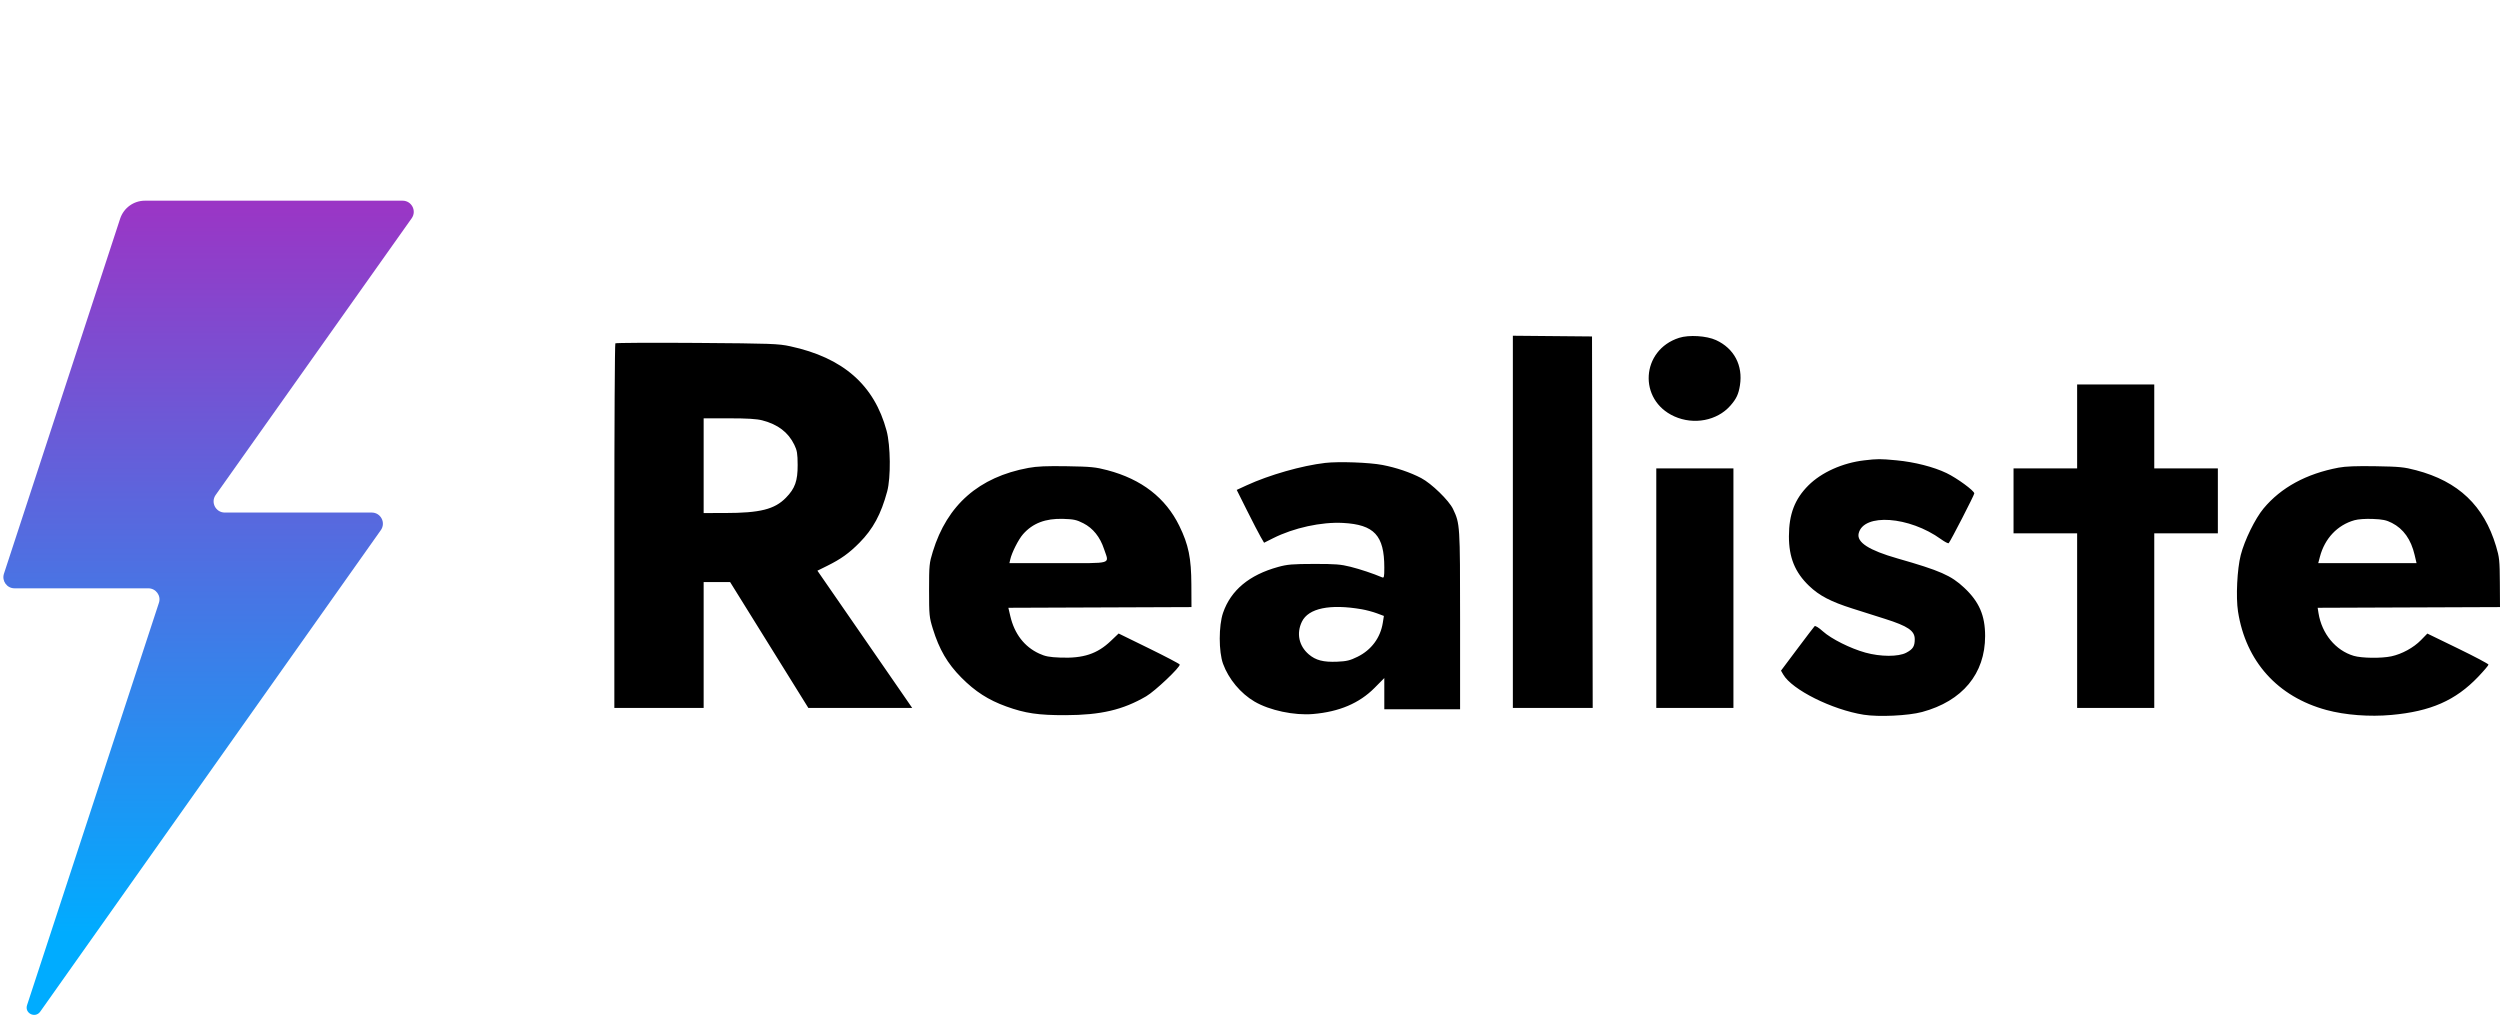 <svg xmlns="http://www.w3.org/2000/svg" width="237" height="97" viewBox="0 0 237 97" fill="none"> <path fill-rule="evenodd" clip-rule="evenodd" d="M143.419 49.469V67.109H147.203H150.988L150.956 49.503L150.923 31.896L147.171 31.862L143.419 31.828V49.469ZM159.18 32.026C155.562 33.184 155.274 37.924 158.727 39.474C160.58 40.305 162.789 39.88 164.043 38.452C164.608 37.809 164.815 37.367 164.947 36.528C165.243 34.638 164.392 33.029 162.68 32.243C161.781 31.829 160.114 31.726 159.18 32.026ZM58.335 32.549C58.283 32.602 58.24 40.399 58.24 49.877V67.109H62.473H66.706V61.144V55.179H67.961H69.215L72.922 61.144L76.629 67.109H81.551H86.474L85.347 65.474C84.727 64.574 82.706 61.648 80.855 58.97L77.49 54.102L78.416 53.644C79.716 53.001 80.493 52.445 81.475 51.453C82.764 50.152 83.522 48.75 84.106 46.584C84.458 45.282 84.427 42.239 84.048 40.833C82.88 36.496 79.929 33.909 74.916 32.828C73.784 32.583 73.155 32.561 66.064 32.509C61.865 32.479 58.387 32.497 58.335 32.549ZM196.912 40.427V44.404H193.897H190.883V47.482V50.561H193.897H196.912V58.835V67.109H200.568H204.224V58.835V50.561H207.239H210.253V47.482V44.404H207.239H204.224V40.427V36.45H200.568H196.912V40.427ZM72.263 39.849C73.747 40.235 74.725 40.981 75.301 42.164C75.564 42.704 75.612 42.995 75.617 44.083C75.623 45.592 75.368 46.306 74.508 47.184C73.429 48.286 72.059 48.63 68.727 48.634L66.706 48.637V44.147V39.657H69.117C70.842 39.657 71.736 39.712 72.263 39.849ZM176.731 43.641C174.679 43.88 172.679 44.777 171.437 46.016C170.144 47.305 169.592 48.745 169.59 50.836C169.587 52.848 170.159 54.255 171.505 55.545C172.468 56.468 173.559 57.038 175.607 57.688C176.636 58.014 178.026 58.455 178.696 58.668C180.882 59.362 181.518 59.797 181.518 60.598C181.518 61.274 181.35 61.541 180.712 61.878C179.966 62.272 178.278 62.267 176.836 61.867C175.409 61.471 173.61 60.569 172.811 59.852C172.418 59.498 172.092 59.295 172.025 59.362C171.963 59.425 171.22 60.399 170.375 61.527L168.839 63.577L169.053 63.947C169.886 65.385 173.671 67.276 176.677 67.756C178.096 67.982 180.906 67.851 182.215 67.497C186.039 66.463 188.189 63.871 188.189 60.295C188.189 58.342 187.626 57.045 186.202 55.713C184.958 54.549 183.929 54.097 179.891 52.943C177.167 52.164 175.998 51.41 176.202 50.561C176.665 48.63 181.003 48.941 184.016 51.121C184.366 51.375 184.692 51.54 184.739 51.489C184.919 51.291 187.163 46.929 187.163 46.776C187.163 46.524 185.534 45.33 184.532 44.848C183.311 44.261 181.495 43.798 179.786 43.638C178.232 43.492 178.007 43.493 176.731 43.641ZM125.633 43.884C123.417 44.14 120.318 45.024 118.175 46.012L117.241 46.443L118.222 48.406C118.762 49.485 119.346 50.612 119.519 50.91L119.835 51.452L120.691 51.022C122.651 50.036 125.268 49.465 127.319 49.574C130.278 49.732 131.232 50.762 131.232 53.799C131.232 54.724 131.21 54.813 131.007 54.726C130.186 54.375 128.959 53.966 128.025 53.73C127.101 53.498 126.571 53.457 124.561 53.461C122.527 53.465 122.043 53.505 121.173 53.745C118.425 54.502 116.687 55.95 115.945 58.097C115.527 59.307 115.528 61.788 115.946 62.93C116.476 64.376 117.61 65.737 118.93 66.51C120.362 67.348 122.692 67.842 124.486 67.688C126.958 67.477 128.864 66.666 130.302 65.217L131.232 64.279V65.758V67.238H134.824H138.416V58.798C138.416 49.739 138.41 49.651 137.746 48.252C137.361 47.442 135.704 45.833 134.727 45.321C133.695 44.78 132.364 44.33 131.054 44.078C129.814 43.84 126.915 43.736 125.633 43.884ZM97.495 44.357C92.807 45.221 89.794 47.859 88.431 52.293C88.095 53.386 88.076 53.58 88.076 55.949C88.076 58.316 88.095 58.512 88.43 59.597C89.04 61.573 89.816 62.903 91.139 64.238C92.443 65.553 93.695 66.358 95.39 66.971C97.194 67.624 98.435 67.806 101.022 67.798C104.356 67.787 106.449 67.297 108.658 66.009C109.501 65.518 111.915 63.23 111.837 62.996C111.815 62.928 110.502 62.239 108.921 61.464L106.046 60.056L105.304 60.763C104.019 61.989 102.695 62.425 100.518 62.34C99.467 62.299 99.091 62.227 98.505 61.956C97.108 61.31 96.169 60.088 95.777 58.407L95.593 57.618L104.272 57.585L112.952 57.552L112.942 55.436C112.931 52.896 112.674 51.639 111.801 49.855C110.498 47.191 108.226 45.432 104.982 44.575C103.859 44.279 103.424 44.236 101.15 44.199C99.222 44.167 98.314 44.206 97.495 44.357ZM221.7 44.332C218.638 44.91 216.243 46.213 214.587 48.201C213.788 49.16 212.786 51.203 212.423 52.614C212.081 53.946 211.952 56.609 212.164 57.973C212.899 62.697 215.916 66.054 220.554 67.309C222.334 67.79 224.628 67.965 226.704 67.777C230.432 67.439 232.787 66.404 234.927 64.164C235.467 63.598 235.91 63.078 235.91 63.007C235.91 62.937 234.605 62.245 233.011 61.47L230.113 60.062L229.503 60.687C228.811 61.398 227.697 62.007 226.699 62.219C225.743 62.422 223.888 62.398 223.131 62.173C221.415 61.664 220.107 60.078 219.795 58.129L219.714 57.618L228.357 57.585L237 57.552L236.986 55.243C236.973 53.131 236.942 52.836 236.626 51.78C235.475 47.934 233.057 45.636 229.047 44.579C227.907 44.278 227.478 44.236 225.198 44.198C223.399 44.168 222.354 44.208 221.7 44.332ZM157.016 55.757V67.109H160.672H164.329V55.757V44.404H160.672H157.016V55.757ZM102.705 49.607C103.621 50.075 104.289 50.91 104.666 52.057C105.148 53.526 105.616 53.383 100.314 53.383H95.693L95.773 53.031C95.918 52.385 96.552 51.133 96.98 50.646C97.897 49.602 99.109 49.137 100.785 49.189C101.793 49.22 102.064 49.279 102.705 49.607ZM226.749 49.572C227.847 50.129 228.564 51.139 228.907 52.61L229.088 53.383H224.429H219.769L219.93 52.774C220.388 51.04 221.584 49.776 223.201 49.317C223.554 49.217 224.246 49.169 224.942 49.196C225.871 49.231 226.223 49.305 226.749 49.572ZM129.103 57.76C129.52 57.832 130.16 58.004 130.527 58.141L131.193 58.39L131.09 59.041C130.866 60.458 130.005 61.617 128.696 62.261C127.978 62.615 127.664 62.691 126.766 62.729C125.455 62.785 124.732 62.598 124.07 62.031C123.135 61.231 122.885 60.042 123.419 58.938C124.039 57.658 126.079 57.235 129.103 57.76Z" fill="black"/> <path d="M38.167 19.025H13.738C12.668 19.025 11.733 19.713 11.395 20.712L0.372 54.395C0.155 55.07 0.656 55.772 1.374 55.772H14.062C14.78 55.772 15.295 56.474 15.065 57.149L2.566 95.286C2.308 96.056 3.337 96.569 3.811 95.907L36.108 50.25C36.596 49.548 36.095 48.59 35.242 48.59H21.307C20.454 48.59 19.953 47.631 20.441 46.929L39.033 20.685C39.521 19.983 39.02 19.025 38.167 19.025Z" fill="url(#paint0_linear_11362_120488)"/> <defs> <linearGradient id="paint0_linear_11362_120488" x1="19.773" y1="19.025" x2="19.773" y2="96.212" gradientUnits="userSpaceOnUse"> <stop stop-color="#9B35C5"/> <stop offset="0.9" stop-color="#00ACFF"/> </linearGradient> </defs> </svg>
